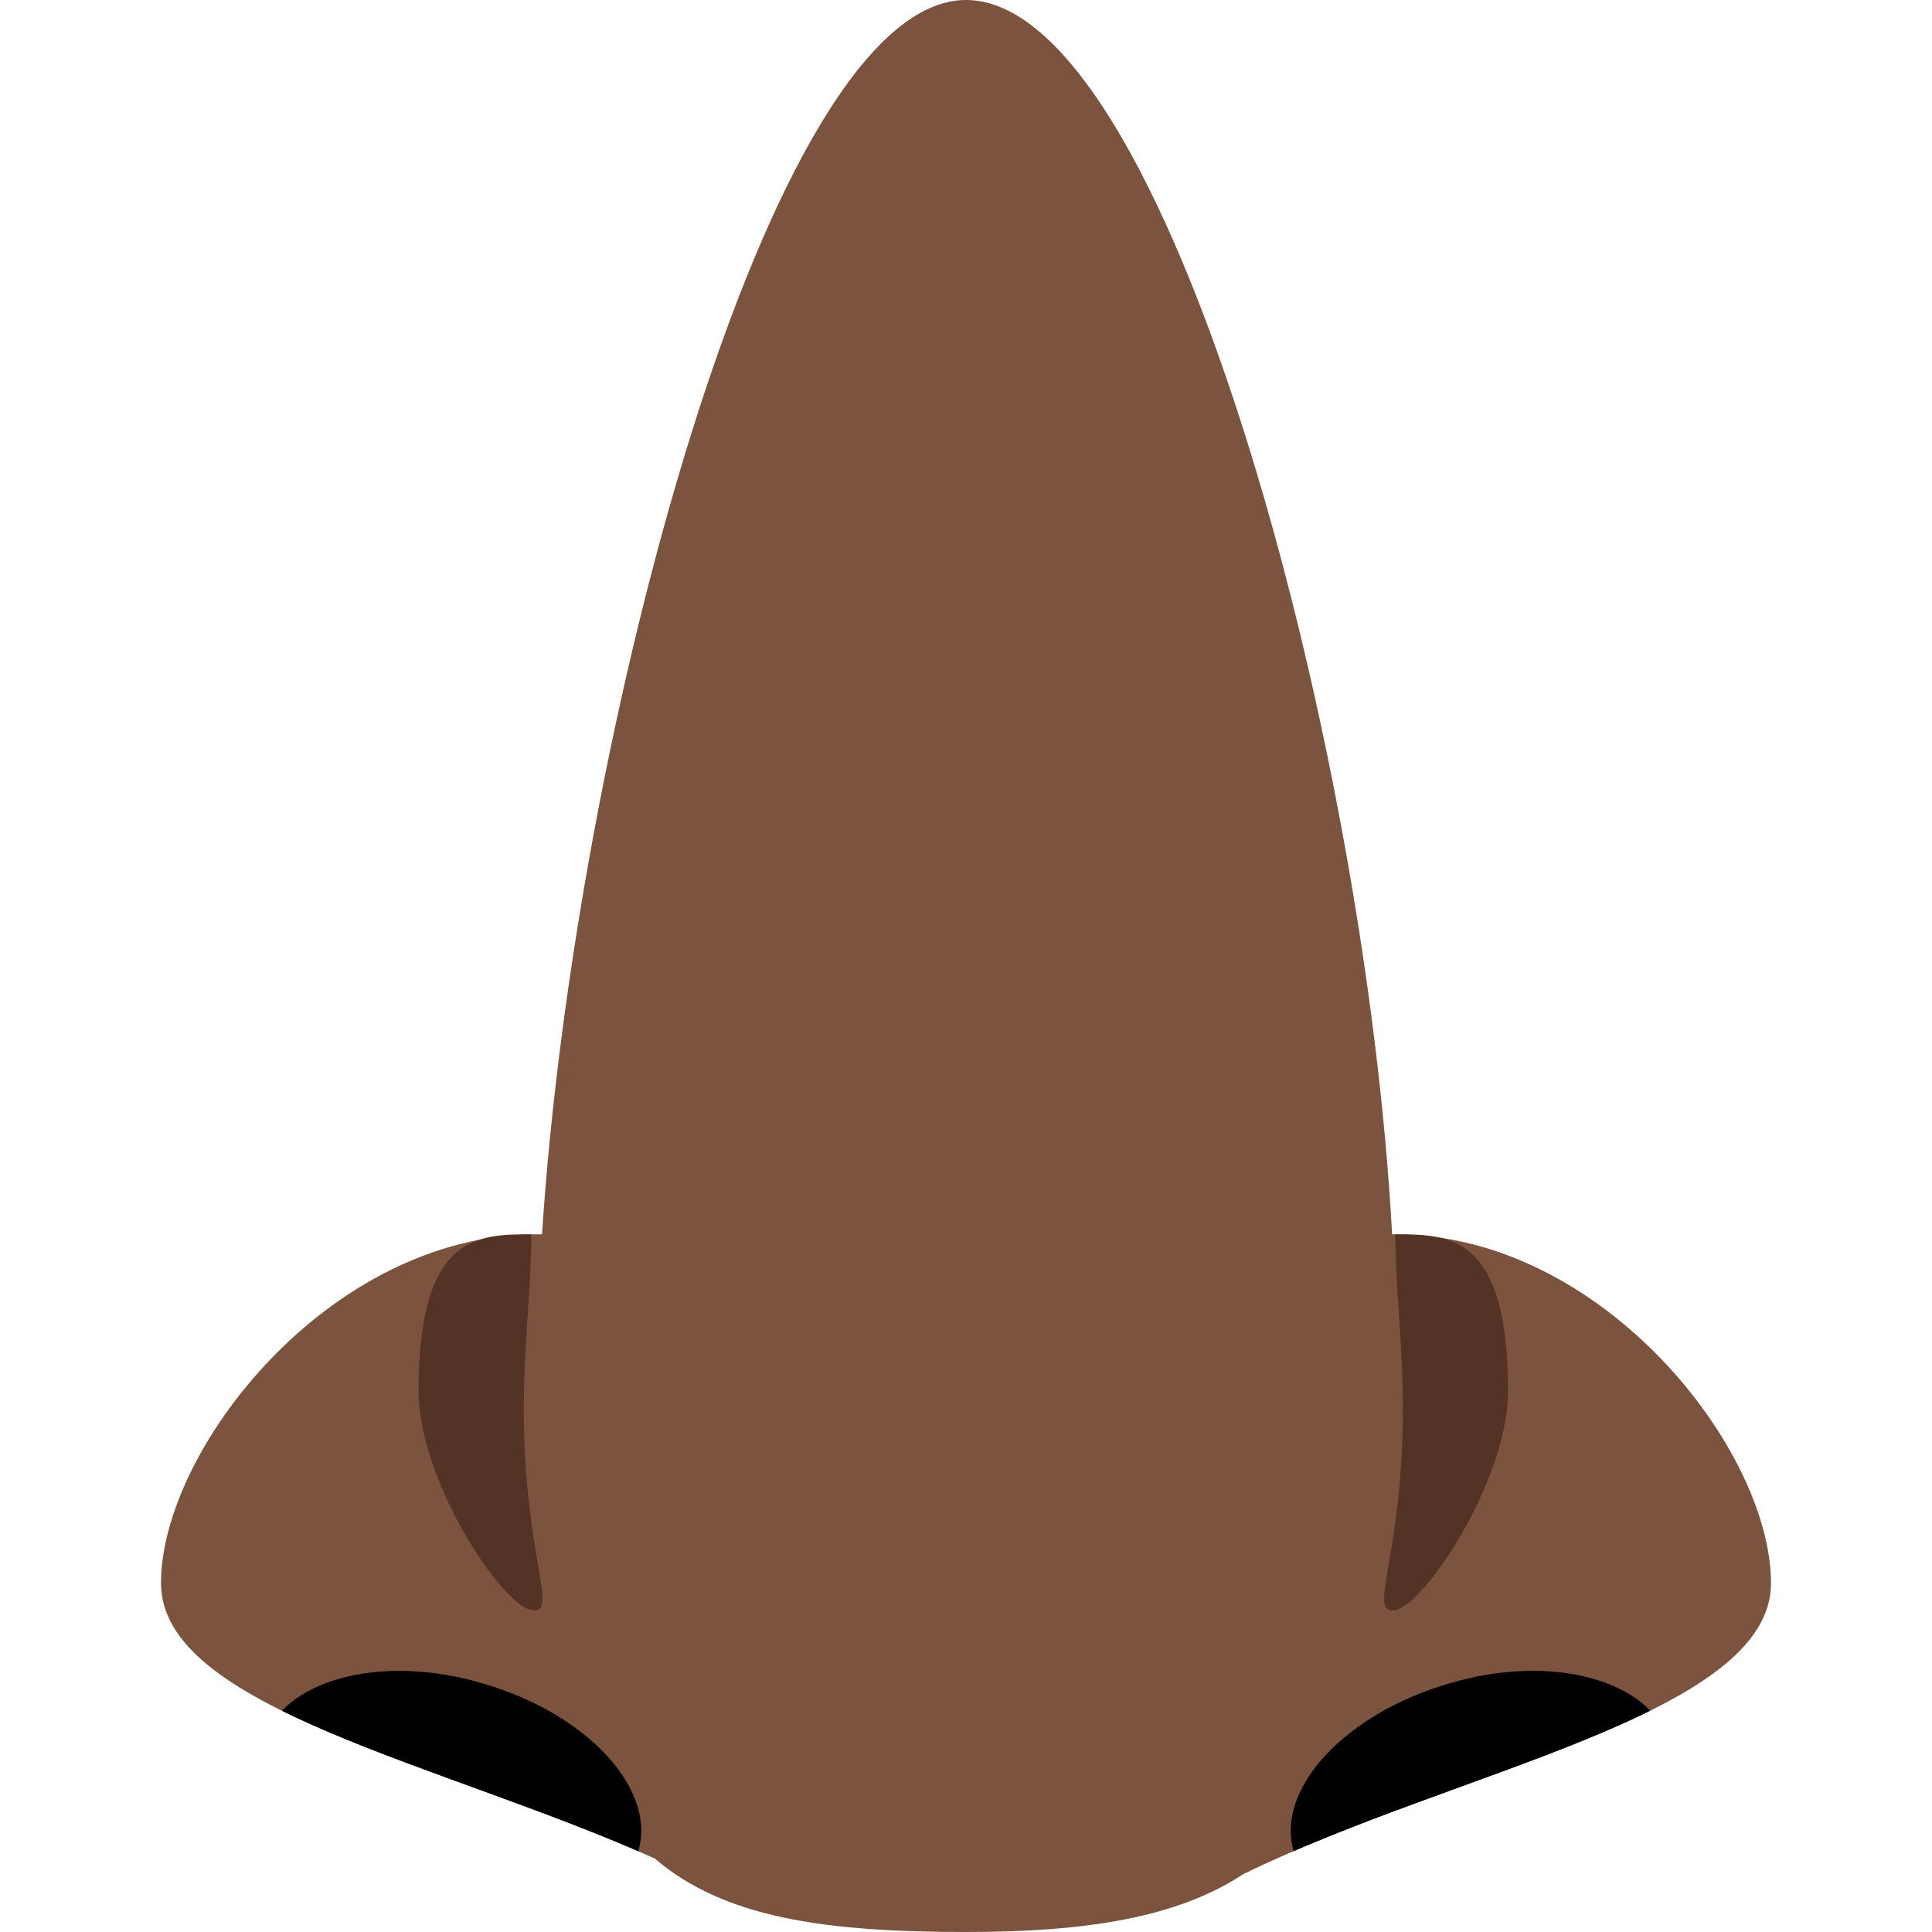 <svg xmlns="http://www.w3.org/2000/svg" viewBox="0 0 45 45" enable-background="new 0 0 45 45"><defs><clipPath id="a"><path d="M0 36h36V0H0v36z"/></clipPath><clipPath id="b"><path d="M18 36c-3.66 0-7.3-13.7-7.9-23-.04 0-.07 0-.1 0-3.87 0-7-4-7-6.5 0-2.33 5.26-3.36 9.2-5.13C13.48.27 15.35 0 18 0c2.25 0 3.94.27 5.17 1.08C27.17 3.03 33 4.05 33 6.5 33 9 29.87 13 26 13c-.02 0-.04 0-.06 0-.5 9.25-4.22 23-7.94 23z"/></clipPath></defs><g><g><g clip-path="url(#a)" transform="matrix(1.25 0 0 -1.25 0 45)"><g><path fill="#7c533e" d="M33 6.5c0 2.48-3.13 6.5-7 6.5-.02 0-.04 0-.06 0-.5 9.25-4.22 23-7.94 23-3.66 0-7.3-13.7-7.9-23-.04 0-.07 0-.1 0-3.87 0-7-4.02-7-6.5 0-2.33 5.26-3.36 9.2-5.13C13.48.27 15.35 0 18 0c2.25 0 3.94.27 5.17 1.08C27.17 3.03 33 4.05 33 6.5"/></g><g><path fill="#543226" d="M26 6c-.54-.1.14 1 .14 3.72C26.14 11 26 12 26 13c1 0 2.1 0 2.1-2.92C28.1 8.42 26.55 6.1 26 6"/></g><g><path fill="#543226" d="M9.9 6c.54-.1-.14 1-.14 3.72C9.76 11 9.9 12 9.9 13c-1 0-2.1 0-2.1-2.92C7.8 8.42 9.34 6.1 9.9 6"/></g></g></g><g><g clip-path="url(#b)" transform="matrix(1.25 0 0 -1.25 0 45)"><g><path d="M11.9 1.5C11.54.37 9.7-.1 7.8.45 5.85 1 4.56 2.4 4.9 3.54 5.26 4.7 7.1 5.2 9 4.63c1.93-.56 3.22-1.95 2.9-3.1"/></g><g><path d="M24.1 1.5C24.46.37 26.3-.1 28.2.45c1.94.56 3.23 1.95 2.9 3.1C30.74 4.7 28.9 5.2 27 4.63c-1.93-.56-3.22-1.95-2.9-3.1"/></g></g></g></g></svg>
